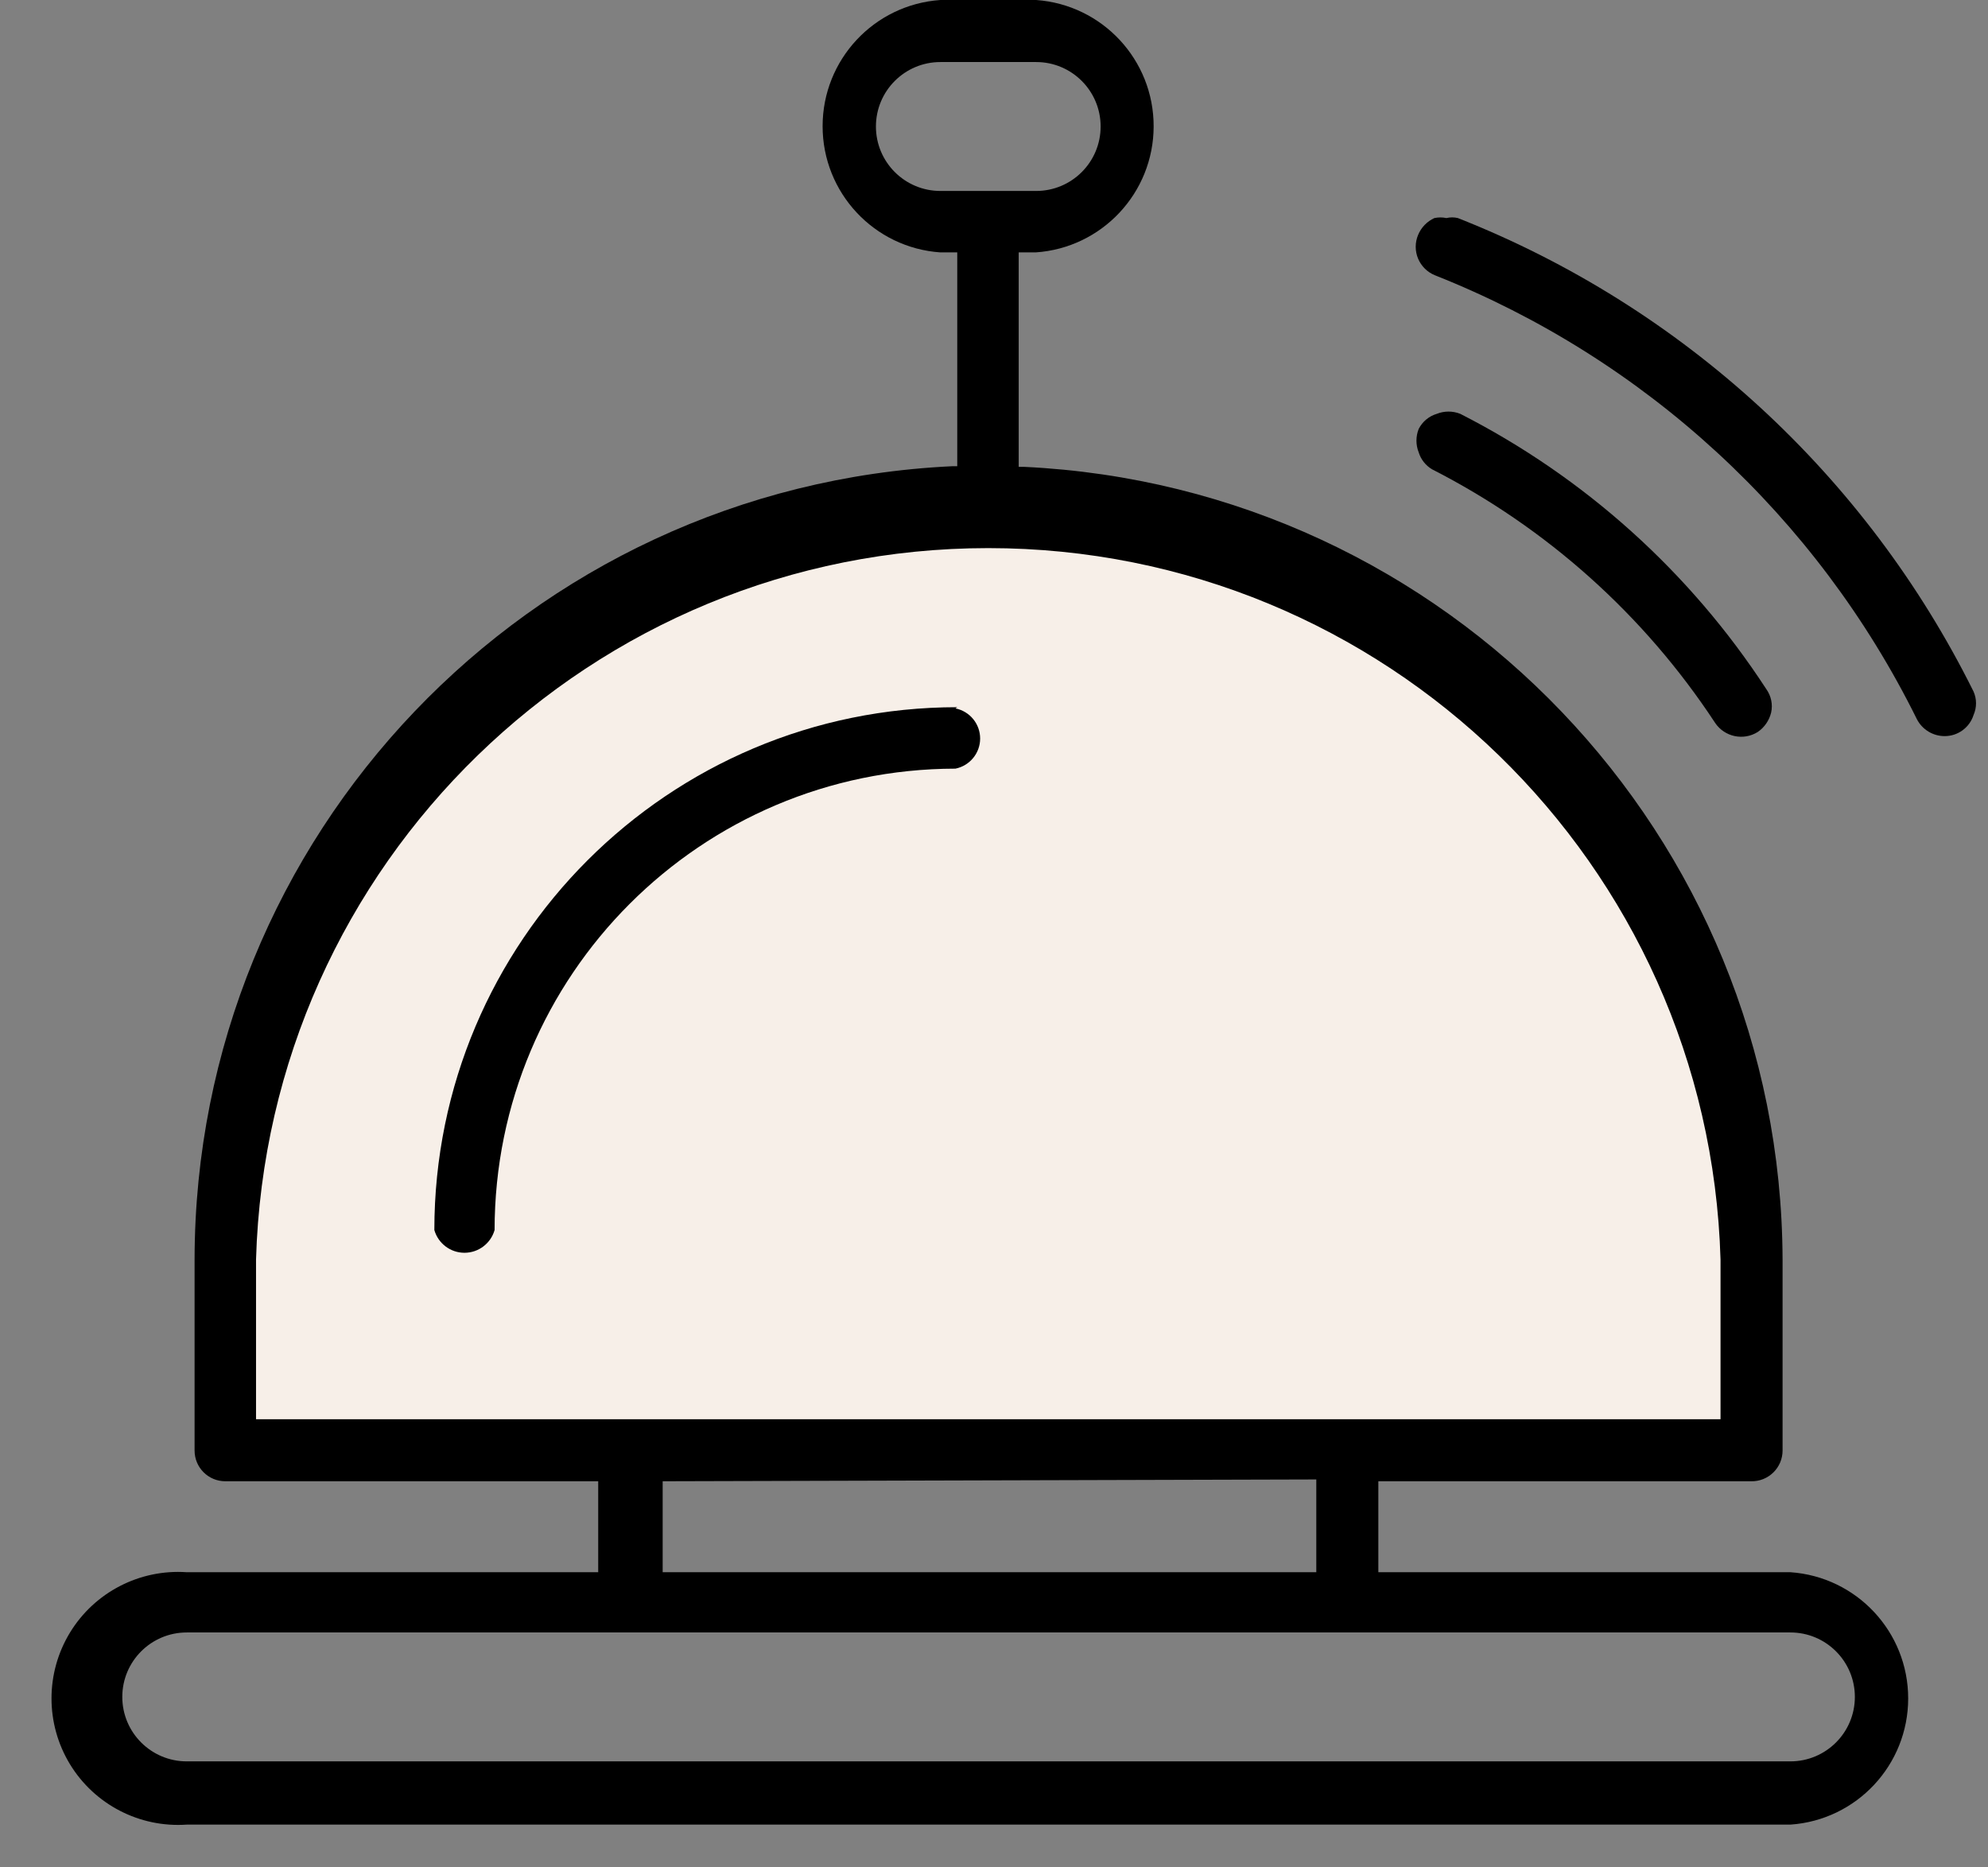 <?xml version="1.0" encoding="UTF-8"?>
<svg width="33px" height="31px" viewBox="0 0 33 31" version="1.1" xmlns="http://www.w3.org/2000/svg" xmlns:xlink="http://www.w3.org/1999/xlink">
    <rect x="0" y="0" width="33" height="31" fill="#808080" stroke="none"/>
    <!-- Generator: Sketch 53.2 (72643) - https://sketchapp.com -->
    <title>manage-lesser</title>
    <desc>Created with Sketch.</desc>
    <g id="manage-lesser" stroke="none" stroke-width="1" fill="none" fill-rule="evenodd">
        <g>
            <path d="M15.89,13 C11.774,13.006 8.44,16.344 8.44,20.46 C8.397,20.822 8.09,21.095 7.725,21.095 C7.36,21.095 7.053,20.822 7.01,20.46 C7.016,15.558 10.988,11.586 15.89,11.58 C16.282,11.58 16.6,11.898 16.6,12.29 C16.6,12.682 16.282,13 15.89,13 Z" id="Path"></path>
            <rect id="Rectangle" x="11.16" y="24.79" width="10.49" height="1.11"></rect>
            <path d="M16.36,8.26 L16.36,8.26 C23.346,8.277 29,13.944 29,20.93 L29,23.93 L3.69,23.93 L3.69,20.93 C3.69,13.933 9.363,8.26 16.36,8.26 Z" id="Path" fill="#F7EFE8" fill-rule="nonzero"></path>
            <path d="M29.72,26.1 L22.88,26.1 L22.88,24.59 L29.07,24.59 C29.207,24.593 29.339,24.54 29.437,24.444 C29.535,24.348 29.59,24.217 29.59,24.08 L29.59,20.91 C29.566,13.871 24.031,8.085 17,7.75 L16.91,7.75 L16.91,4.19 L17.19,4.19 C18.291,4.117 19.148,3.203 19.15,2.1 C19.153,0.996 18.301,0.079 17.2,0 L15.61,0 C14.509,0.076 13.655,0.991 13.655,2.095 C13.655,3.199 14.509,4.114 15.61,4.19 L15.89,4.19 L15.89,7.74 L15.8,7.74 C8.769,8.076 3.238,13.871 3.23,20.91 L3.23,24.08 C3.23,24.362 3.458,24.59 3.74,24.59 L9.93,24.59 L9.93,26.1 L3.1,26.1 C2.317,26.046 1.569,26.433 1.161,27.103 C0.753,27.774 0.753,28.616 1.161,29.287 C1.569,29.957 2.317,30.344 3.1,30.29 L29.72,30.29 C30.821,30.214 31.675,29.299 31.675,28.195 C31.675,27.091 30.821,26.176 29.72,26.1 Z M15.61,3.17 C15.019,3.17 14.54,2.691 14.54,2.1 C14.54,1.509 15.019,1.03 15.61,1.03 L17.2,1.03 C17.791,1.03 18.27,1.509 18.27,2.1 C18.27,2.691 17.791,3.17 17.2,3.17 L15.61,3.17 Z M4.25,23.56 L4.25,20.91 C4.439,14.333 9.825,9.099 16.405,9.099 C22.985,9.099 28.371,14.333 28.56,20.91 L28.56,23.56 L4.25,23.56 Z M21.85,24.56 L21.85,26.1 L11,26.1 L11,24.59 L21.85,24.56 Z M29.72,29.24 L3.1,29.24 C2.509,29.24 2.03,28.761 2.03,28.17 C2.03,27.579 2.509,27.1 3.1,27.1 L29.72,27.1 C30.311,27.1 30.79,27.579 30.79,28.17 C30.79,28.761 30.311,29.24 29.72,29.24 Z" id="Shape" fill="#000000" fill-rule="nonzero"></path>
            <path d="M15.89,11.74 C11.096,11.74 7.21,15.626 7.21,20.42 C7.274,20.643 7.478,20.797 7.71,20.797 C7.942,20.797 8.146,20.643 8.21,20.42 C8.21,16.193 11.633,12.766 15.86,12.76 C16.098,12.712 16.27,12.503 16.27,12.26 C16.27,12.017 16.098,11.808 15.86,11.76 L15.89,11.74 Z" id="Path" fill="#000000" fill-rule="nonzero"></path>
            <path d="M24.2,3.62 C24.138,3.605 24.072,3.605 24.01,3.62 C23.944,3.606 23.876,3.606 23.81,3.62 C23.688,3.676 23.591,3.776 23.54,3.9 C23.487,4.026 23.487,4.168 23.54,4.294 C23.593,4.419 23.693,4.519 23.82,4.57 C27.307,5.952 30.158,8.578 31.82,11.94 C31.909,12.112 32.087,12.22 32.28,12.22 C32.499,12.221 32.694,12.079 32.76,11.87 C32.815,11.746 32.815,11.604 32.76,11.48 C30.978,7.89 27.928,5.09 24.2,3.62 L24.2,3.62 Z" id="Path" fill="#000000" fill-rule="nonzero"></path>
            <path d="M23.77,7.79 C25.676,8.762 27.295,10.212 28.47,12 C28.627,12.234 28.942,12.301 29.18,12.15 C29.29,12.074 29.368,11.96 29.4,11.83 C29.43,11.695 29.401,11.553 29.32,11.44 C28.056,9.498 26.304,7.922 24.24,6.87 C24.115,6.82 23.975,6.82 23.85,6.87 C23.72,6.909 23.612,6.999 23.55,7.12 C23.5,7.245 23.5,7.385 23.55,7.51 C23.586,7.627 23.665,7.727 23.77,7.79 Z" id="Path" fill="#000000" fill-rule="nonzero"></path>
        </g>
    </g>
</svg>